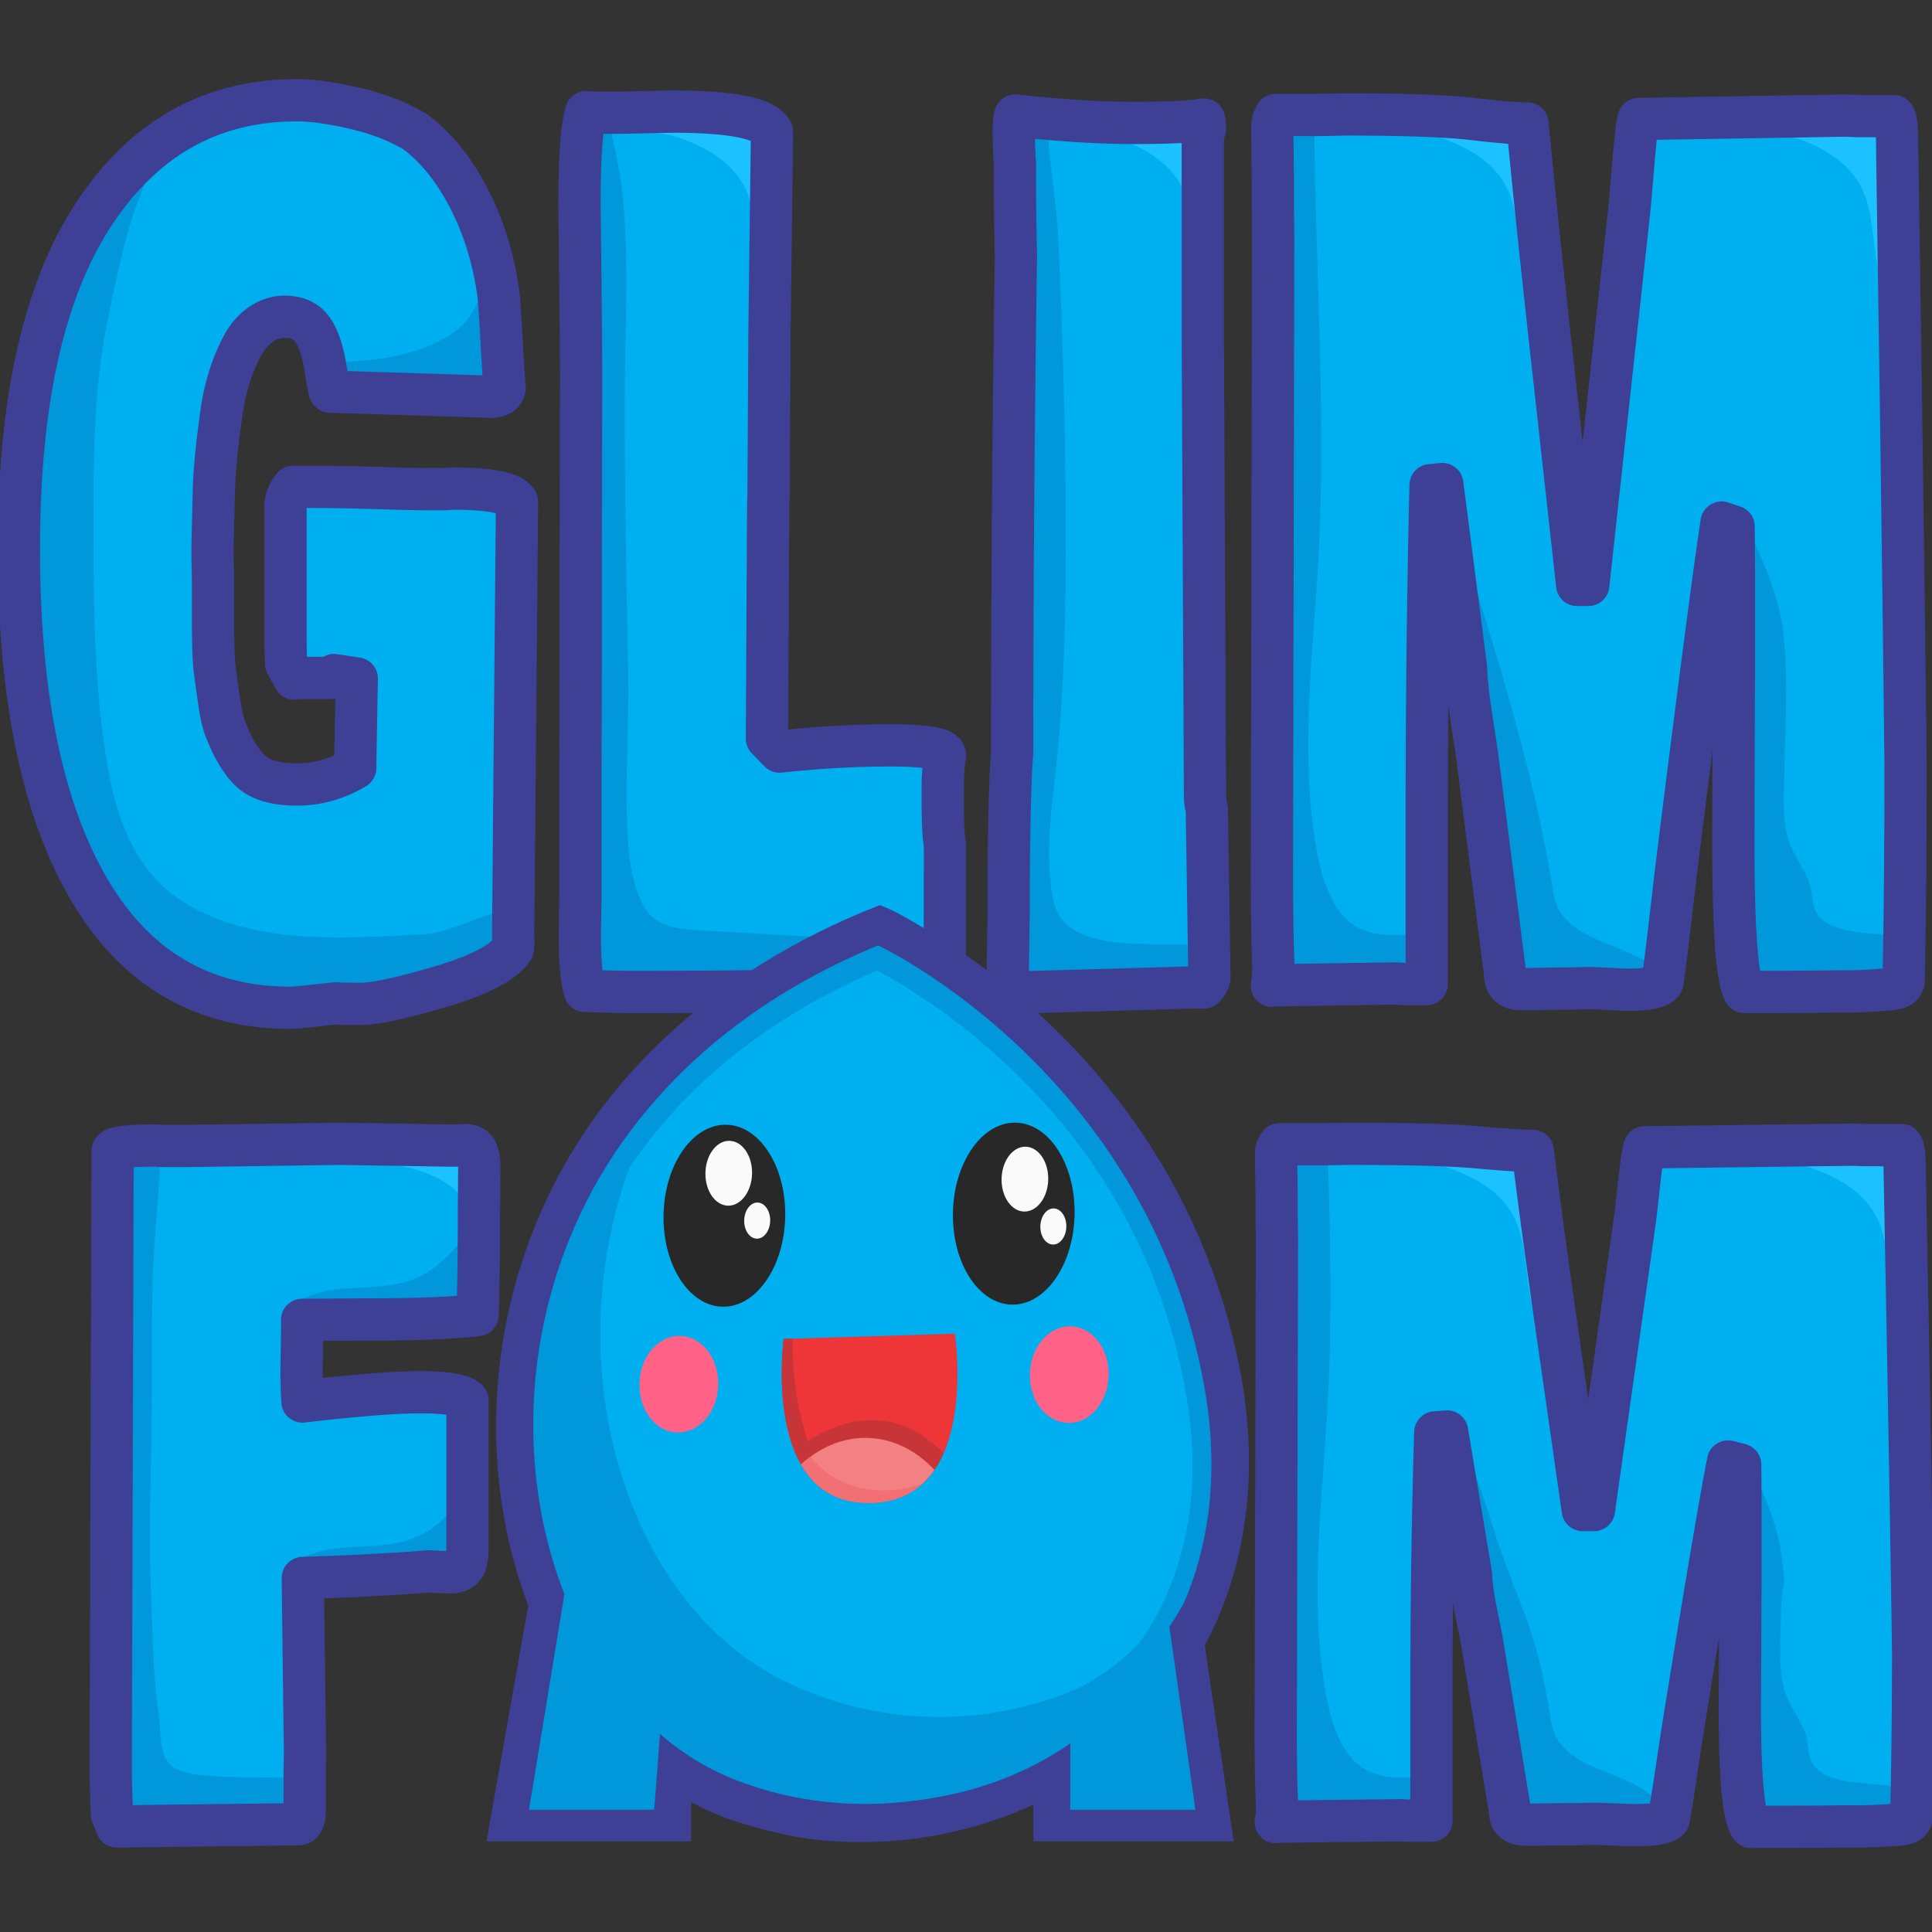 <svg viewBox="0 0 192 192" xmlns="http://www.w3.org/2000/svg" xml:space="preserve" style="fill-rule:evenodd;clip-rule:evenodd;stroke-linejoin:round;stroke-miterlimit:2"><rect x="0" y="0" width="192" height="192" fill="#333333" stroke="none"/><path style="fill:none" d="M0 0h192v192H0z"/><clipPath id="a"><path d="M0 0h192v192H0z"/></clipPath><g clip-path="url(#a)"><path d="M51.002 93.398c0 .038.011.113.032.225l-.095.451h.032v.113a.357.357 0 0 1-.032.169c-.986 1.352-3.393 2.591-7.222 3.718-3.829 1.127-6.463 1.69-7.9 1.69-1.437 0-2.239-.019-2.407-.056l-1.605.169c-1.679.187-2.644.281-2.896.281-8.812 0-15.521-3.962-20.126-11.887-4.605-7.924-6.908-19.182-6.908-33.773 0-14.591 2.481-25.661 7.443-33.21 4.962-7.55 11.681-11.324 20.158-11.324 1.552 0 3.467.263 5.743.789 2.277.525 4.275 1.295 5.996 2.309 2.098 1.54 3.897 3.766 5.397 6.676 1.5 2.911 2.481 6.132 2.943 9.662.084.976.183 2.507.299 4.591.115 2.085.215 3.615.299 4.592-.126.563-.577.845-1.354.845l-15.987-.507c-.084-.075-.189-.582-.315-1.521v.169c-.378-3.042-1.123-4.902-2.235-5.578-.503-.338-1.164-.507-1.982-.507-.819 0-1.59.244-2.313.733-.724.488-1.327 1.164-1.81 2.028-.483.864-.913 1.868-1.29 3.014a21.526 21.526 0 0 0-.85 3.69 109.066 109.066 0 0 0-.504 4.056 50 50 0 0 0-.267 4.113c-.032 1.352-.063 2.647-.095 3.887a62.282 62.282 0 0 0-.015 3.07c.021.808.031 1.343.031 1.606v3.887c0 2.441.063 4.141.189 5.098.126.958.273 2.01.441 3.155.167 1.146.367 2.019.598 2.62.818 2.066 1.704 3.502 2.659 4.31.955.807 2.444 1.211 4.469 1.211 2.025 0 3.95-.545 5.775-1.634l.157-8.901-2.266-.338-.314.282h-3.273l-.378.056-.787-1.465c-.042-.638-.063-1.652-.063-3.042V50.301c0-.639.252-1.277.756-1.916h2.108c1.825 0 3.871.038 6.137.113h.315a139.6 139.6 0 0 0 4.689.113h1.888l.724-.057c3.735 0 5.864.432 6.389 1.296l-.378 42.759v.789z" style="fill:#00afef;fill-rule:nonzero"/><clipPath id="b"><path d="M51.002 93.398c0 .038.011.113.032.225l-.095.451h.032v.113a.357.357 0 0 1-.032.169c-.986 1.352-3.393 2.591-7.222 3.718-3.829 1.127-6.463 1.69-7.9 1.69-1.437 0-2.239-.019-2.407-.056l-1.605.169c-1.679.187-2.644.281-2.896.281-8.812 0-15.521-3.962-20.126-11.887-4.605-7.924-6.908-19.182-6.908-33.773 0-14.591 2.481-25.661 7.443-33.21 4.962-7.55 11.681-11.324 20.158-11.324 1.552 0 3.467.263 5.743.789 2.277.525 4.275 1.295 5.996 2.309 2.098 1.54 3.897 3.766 5.397 6.676 1.5 2.911 2.481 6.132 2.943 9.662.084.976.183 2.507.299 4.591.115 2.085.215 3.615.299 4.592-.126.563-.577.845-1.354.845l-15.987-.507c-.084-.075-.189-.582-.315-1.521v.169c-.378-3.042-1.123-4.902-2.235-5.578-.503-.338-1.164-.507-1.982-.507-.819 0-1.59.244-2.313.733-.724.488-1.327 1.164-1.81 2.028-.483.864-.913 1.868-1.29 3.014a21.526 21.526 0 0 0-.85 3.69 109.066 109.066 0 0 0-.504 4.056 50 50 0 0 0-.267 4.113c-.032 1.352-.063 2.647-.095 3.887a62.282 62.282 0 0 0-.015 3.07c.021.808.031 1.343.031 1.606v3.887c0 2.441.063 4.141.189 5.098.126.958.273 2.01.441 3.155.167 1.146.367 2.019.598 2.62.818 2.066 1.704 3.502 2.659 4.31.955.807 2.444 1.211 4.469 1.211 2.025 0 3.95-.545 5.775-1.634l.157-8.901-2.266-.338-.314.282h-3.273l-.378.056-.787-1.465c-.042-.638-.063-1.652-.063-3.042V50.301c0-.639.252-1.277.756-1.916h2.108c1.825 0 3.871.038 6.137.113h.315a139.6 139.6 0 0 0 4.689.113h1.888l.724-.057c3.735 0 5.864.432 6.389 1.296l-.378 42.759v.789z"/></clipPath><g clip-path="url(#b)"><path d="M16.062 15.366c-1.02.764-1.58 2.724-2.035 3.834-1.581 3.861-2.355 8.059-3.227 12.126-1.495 6.975-1.507 13.81-1.507 20.914 0 7.051.036 14.032.958 21.039.891 6.767 2.565 13.522 8.943 16.933 6.929 3.706 15.083 2.999 22.834 2.647 2.583-.118 5.825-2.028 8.376-2.411 1.367-.205 2.228 1.065 3.325 2.096 1.174 1.104 1.856 4.017 1.637 5.498-.613 4.126-3.191 6.207-7.069 7.494-12.522 4.152-29.264 3.974-39.509-5.321C.962 93.116-1.692 82.846-3.411 72.818-6.407 55.342-6.088 33.587 6.212 19.42c3.258-3.752 7.222-6.65 11.569-9.008" style="fill:#0098da"/><path d="M33.41 35.95c3.956 0 9.012-.717 12.158-3.294 1.342-1.099 2.083-2.862 2.582-4.481.101-.329.299-1.466.858-1.289 1.089.346 1.695 2.763 2.004 3.668 1.305 3.824 1.101 9.255-2.064 12.248-1.446 1.368-3.646 1.538-5.527 1.668-4.291.296-8.645.064-12.851-.866" style="fill:#0098da"/></g><path d="M51.002 93.398c0 .038.011.113.032.225l-.095.451h.032v.113a.357.357 0 0 1-.032.169c-.986 1.352-3.393 2.591-7.222 3.718-3.829 1.127-6.463 1.69-7.9 1.69-1.437 0-2.239-.019-2.407-.056l-1.605.169c-1.679.187-2.644.281-2.896.281-8.812 0-15.521-3.962-20.126-11.887-4.605-7.924-6.908-19.182-6.908-33.773 0-14.591 2.481-25.661 7.443-33.21 4.962-7.55 11.681-11.324 20.158-11.324 1.552 0 3.467.263 5.743.789 2.277.525 4.275 1.295 5.996 2.309 2.098 1.54 3.897 3.766 5.397 6.676 1.5 2.911 2.481 6.132 2.943 9.662.084.976.183 2.507.299 4.591.115 2.085.215 3.615.299 4.592-.126.563-.577.845-1.354.845l-15.987-.507c-.084-.075-.189-.582-.315-1.521v.169c-.378-3.042-1.123-4.902-2.235-5.578-.503-.338-1.164-.507-1.982-.507-.819 0-1.59.244-2.313.733-.724.488-1.327 1.164-1.81 2.028-.483.864-.913 1.868-1.29 3.014a21.526 21.526 0 0 0-.85 3.69 109.066 109.066 0 0 0-.504 4.056 50 50 0 0 0-.267 4.113c-.032 1.352-.063 2.647-.095 3.887a62.282 62.282 0 0 0-.015 3.07c.021.808.031 1.343.031 1.606v3.887c0 2.441.063 4.141.189 5.098.126.958.273 2.01.441 3.155.167 1.146.367 2.019.598 2.62.818 2.066 1.704 3.502 2.659 4.31.955.807 2.444 1.211 4.469 1.211 2.025 0 3.95-.545 5.775-1.634l.157-8.901-2.266-.338-.314.282h-3.273l-.378.056-.787-1.465c-.042-.638-.063-1.652-.063-3.042V50.301c0-.639.252-1.277.756-1.916h2.108c1.825 0 3.871.038 6.137.113h.315a139.6 139.6 0 0 0 4.689.113h1.888l.724-.057c3.735 0 5.864.432 6.389 1.296l-.378 42.759v.789z" style="fill:none;fill-rule:nonzero;stroke:#3e4095;stroke-width:4.2px"/><path d="M93.906 75.032a24.467 24.467 0 0 0-.22 3.381v1.295c0 1.991.073 3.418.22 4.282 0 5.671-.011 10.046-.032 13.126-.125.977-10.48 1.465-31.062 1.465-.944 0-2.507-.038-4.689-.113-.336-1.126-.504-2.986-.504-5.577l.063-3.662V76.441l.031-10.704V55.146l.032-17.07c0-3.155-.021-6.122-.063-8.901v-.62l-.094-8.113c0-4.769.22-7.868.661-9.295.419.038.996.056 1.73.056h1.511l5.287-.112c6.022 0 9.337.676 9.945 2.028l-.251 19.661-.095 16.507-.031.676-.126 23.436 1.259 1.295c3.797-.413 7.474-.619 11.031-.619 3.556 0 5.355.319 5.397.957z" style="fill:#00afef;fill-rule:nonzero"/><clipPath id="c"><path d="M93.906 75.032a24.467 24.467 0 0 0-.22 3.381v1.295c0 1.991.073 3.418.22 4.282 0 5.671-.011 10.046-.032 13.126-.125.977-10.48 1.465-31.062 1.465-.944 0-2.507-.038-4.689-.113-.336-1.126-.504-2.986-.504-5.577l.063-3.662V76.441l.031-10.704V55.146l.032-17.07c0-3.155-.021-6.122-.063-8.901v-.62l-.094-8.113c0-4.769.22-7.868.661-9.295.419.038.996.056 1.73.056h1.511l5.287-.112c6.022 0 9.337.676 9.945 2.028l-.251 19.661-.095 16.507-.031.676-.126 23.436 1.259 1.295c3.797-.413 7.474-.619 11.031-.619 3.556 0 5.355.319 5.397.957z"/></clipPath><g clip-path="url(#c)"><path d="M60.249 10.836c.558 2.792 1.316 5.578 1.61 8.416.71 6.865.219 13.981.219 20.878 0 8.905.171 17.799.351 26.702.099 4.879-.277 9.753-.117 14.628.093 2.824.258 5.862 1.566 8.423 1.286 2.518 4.073 2.482 6.557 2.62 6.146.341 12.299.799 18.455.841 1.743.012 8.782-.353 8.211 3.074-.248 1.487-2.162 2.142-3.388 2.561-3.473 1.187-7.294 1.528-10.933 1.742-11.661.686-23.216-.575-34.715-2.444-4.227-.687-10.184-.946-12.858-4.859-1.446-2.117-1.77-4.671-1.91-7.172-.311-5.561.69-11.076 1.683-16.523 3.491-19.143 8.822-37.986 14.211-56.669" style="fill:#0098da"/><path d="M64.485 13.006c.835.278 1.758.296 2.604.565 2.782.883 5.704 2.446 7.013 5.212 1.19 2.514 1.025 5.713 1.671 8.39.253 1.048.706 2.567 1.973 2.71 1.999.226 3.431-2.147 4.051-3.689 1.727-4.292 2.023-9.447-.048-13.678-.898-1.835-2.188-3.693-3.97-4.764-1.816-1.092-4.025-1.205-6.091-1.179-2.944.038-5.893.368-8.822.638" style="fill:#1bc2ff"/></g><path d="M93.906 75.032a24.467 24.467 0 0 0-.22 3.381v1.295c0 1.991.073 3.418.22 4.282 0 5.671-.011 10.046-.032 13.126-.125.977-10.48 1.465-31.062 1.465-.944 0-2.507-.038-4.689-.113-.336-1.126-.504-2.986-.504-5.577l.063-3.662V76.441l.031-10.704V55.146l.032-17.07c0-3.155-.021-6.122-.063-8.901v-.62l-.094-8.113c0-4.769.22-7.868.661-9.295.419.038.996.056 1.73.056h1.511l5.287-.112c6.022 0 9.337.676 9.945 2.028l-.251 19.661-.095 16.507-.031.676-.126 23.436 1.259 1.295c3.797-.413 7.474-.619 11.031-.619 3.556 0 5.355.319 5.397.957z" style="fill:none;fill-rule:nonzero;stroke:#3e4095;stroke-width:4.2px"/><path d="M100.239 90.637c0-7.624.116-12.919.347-15.886 0-16.338.126-32.807.377-49.407a268.816 268.816 0 0 1-.094-7.155V16.33a43.587 43.587 0 0 1-.126-3.099c0-.901.052-1.483.157-1.746 4.49.488 8.424.732 11.802.732s5.697-.112 6.955-.338c.042.113.074.432.095.958h-.22v20.394l.22 45.858c0 .338.031.619.094.845v.112c.063.226.095.47.095.733l.252 16.394c-.105.413-.294.732-.567.957h-1.07l-17.624.507c-.21-.188-.483-.469-.818-.845l.031-.958.094-6.197z" style="fill:#00afef;fill-rule:nonzero"/><clipPath id="d"><path d="M100.239 90.637c0-7.624.116-12.919.347-15.886 0-16.338.126-32.807.377-49.407a268.816 268.816 0 0 1-.094-7.155V16.33a43.587 43.587 0 0 1-.126-3.099c0-.901.052-1.483.157-1.746 4.49.488 8.424.732 11.802.732s5.697-.112 6.955-.338c.042.113.074.432.095.958h-.22v20.394l.22 45.858c0 .338.031.619.094.845v.112c.063.226.095.47.095.733l.252 16.394c-.105.413-.294.732-.567.957h-1.07l-17.624.507c-.21-.188-.483-.469-.818-.845l.031-.958.094-6.197z"/></clipPath><g clip-path="url(#d)"><path d="M104.075 11.111c0 4.229.902 8.488 1.098 12.718.515 11.129.826 22.464.732 33.603-.047 5.506-.245 11.104-.725 16.59-.445 5.101-1.473 10.155-.556 15.25 1.02 5.664 9.704 4.293 13.97 4.603 2.003.146 6.071.539 4.595 3.6-1.617 3.357-6.497 4.657-9.776 5.357-6.399 1.366-13.745 1.295-19.934-.951-3.494-1.268-6.754-3.245-8.013-6.93-2.848-8.335-1.368-18.638-1.112-27.222.538-18.069.402-37.329 7.149-54.408" style="fill:#0098da"/><path d="M107.941 13.006c.835.278 1.757.296 2.604.565 2.782.883 5.704 2.446 7.013 5.212 1.19 2.514 1.025 5.713 1.671 8.39.252 1.048.706 2.567 1.973 2.71 1.999.226 3.431-2.147 4.051-3.689 1.727-4.292 2.022-9.447-.048-13.678-.899-1.835-2.188-3.693-3.97-4.764-1.816-1.092-4.026-1.205-6.091-1.179-2.945.038-5.893.368-8.823.638" style="fill:#1bc2ff"/></g><path d="M100.239 90.637c0-7.624.116-12.919.347-15.886 0-16.338.126-32.807.377-49.407a268.816 268.816 0 0 1-.094-7.155V16.33a43.587 43.587 0 0 1-.126-3.099c0-.901.052-1.483.157-1.746 4.49.488 8.424.732 11.802.732s5.697-.112 6.955-.338c.042.113.074.432.095.958h-.22v20.394l.22 45.858c0 .338.031.619.094.845v.112c.063.226.095.47.095.733l.252 16.394c-.105.413-.294.732-.567.957h-1.07l-17.624.507c-.21-.188-.483-.469-.818-.845l.031-.958.094-6.197z" style="fill:none;fill-rule:nonzero;stroke:#3e4095;stroke-width:4.2px"/><path d="M142.167 48.216a1389.504 1389.504 0 0 0-.377 32.788v16.788h-2.298l-.786-.056-11.173.169c-.713 0-1.091.019-1.133.056 0-.037.042-.357.126-.958v-.338l.031-.225c-.104-2.704-.157-5.99-.157-9.859l.126-62.927-.031-2.93v-2.817l-.063-5.295c0-.376.115-.77.346-1.183h4.311l2.518-.057c5.917 0 10.15.151 12.699.451 2.549.3 4.38.451 5.492.451.608 6.46 1.51 15.023 2.706 25.689l2.235 20.168h1.101l4.029-36.843c.063-.564.21-2.207.44-4.93.231-2.723.409-4.235.535-4.535h.126l20.488-.338 1.228.056h3.525c.188.151.293.845.314 2.085l.315 21.295c.252 17.652.43 31.398.535 41.238 0 7.587-.063 14.704-.189 21.352-.063.45-.482.713-1.259.788l-1.416.113c-1.133.075-1.972.113-2.518.113h-1.636c-2.035.037-5.036.056-9.001.056-.734-1.164-1.102-6.197-1.102-15.098l.063-17.69V61.23a903 903 0 0 0-.031-8.901l-1.196-.395c-.692 4.545-2.025 14.667-3.997 30.366l-.283 2.253c-.147 1.164-.394 3.24-.74 6.225a367.834 367.834 0 0 1-.834 6.789c-.252.526-1.364.789-3.336.789h-.409l-3.525-.169-1.92.056h-1.479l-2.486.056h-.881c-.965 0-1.5-.394-1.605-1.183l.031.057-2.864-22.366c-.084-.563-.272-1.793-.566-3.69-.294-1.897-.462-3.483-.504-4.76l-2.36-18.253-1.165.112z" style="fill:#00afef;fill-rule:nonzero"/><clipPath id="e"><path d="M142.167 48.216a1389.504 1389.504 0 0 0-.377 32.788v16.788h-2.298l-.786-.056-11.173.169c-.713 0-1.091.019-1.133.056 0-.037.042-.357.126-.958v-.338l.031-.225c-.104-2.704-.157-5.99-.157-9.859l.126-62.927-.031-2.93v-2.817l-.063-5.295c0-.376.115-.77.346-1.183h4.311l2.518-.057c5.917 0 10.15.151 12.699.451 2.549.3 4.38.451 5.492.451.608 6.46 1.51 15.023 2.706 25.689l2.235 20.168h1.101l4.029-36.843c.063-.564.21-2.207.44-4.93.231-2.723.409-4.235.535-4.535h.126l20.488-.338 1.228.056h3.525c.188.151.293.845.314 2.085l.315 21.295c.252 17.652.43 31.398.535 41.238 0 7.587-.063 14.704-.189 21.352-.063.45-.482.713-1.259.788l-1.416.113c-1.133.075-1.972.113-2.518.113h-1.636c-2.035.037-5.036.056-9.001.056-.734-1.164-1.102-6.197-1.102-15.098l.063-17.69V61.23a903 903 0 0 0-.031-8.901l-1.196-.395c-.692 4.545-2.025 14.667-3.997 30.366l-.283 2.253c-.147 1.164-.394 3.24-.74 6.225a367.834 367.834 0 0 1-.834 6.789c-.252.526-1.364.789-3.336.789h-.409l-3.525-.169-1.92.056h-1.479l-2.486.056h-.881c-.965 0-1.5-.394-1.605-1.183l.031.057-2.864-22.366c-.084-.563-.272-1.793-.566-3.69-.294-1.897-.462-3.483-.504-4.76l-2.36-18.253-1.165.112z"/></clipPath><g clip-path="url(#e)"><path d="M130.602 10.013c0 14.431 1.129 28.916.527 43.358-.408 9.791-1.964 19.964-.505 29.74.445 2.978 1.319 7.349 4.171 8.978 2.788 1.593 5.906.202 8.723 1.164 1.146.391 1.323 1.81 1.069 2.817-2.163 8.562-13.487 8.317-19.663 4.384-5.102-3.249-6.923-8.552-8.035-14.241-3.119-15.959-.708-33.204 2.598-48.956 1.929-9.196 4.934-18.057 5.312-27.5" style="fill:#0098da"/><path d="M142.091 48.322c.566.188 1.14 1.635 1.376 2.085 1.263 2.411 2.281 5.006 3.08 7.603 3.071 9.981 6.219 20.391 7.816 30.698.697 4.503 6.105 4.821 9.308 6.908 1.348.879 3.374 2.796 2.583 4.633-.515 1.196-2.207 1.723-3.337 2.049-3.184.918-6.377.926-9.652.541-1.773-.208-3.532-.544-5.232-1.098a20.345 20.345 0 0 1-4.142-1.888c-6.086-3.644.897-8.01.797-14.328-.082-5.173-.397-10.642.768-15.726 1.327-5.79-2.186-12.819-4.309-18.763M173.07 51.146c0 .891 1.149 2.438 1.498 3.231 1.085 2.462 2.178 5.132 2.557 7.817.644 4.557.297 9.355.221 13.942-.037 2.18-.243 4.43.196 6.58.363 1.775 1.416 3.081 2.15 4.684.521 1.138.246 2.713 1.091 3.681 1.117 1.28 3.311 1.498 4.88 1.662 3.282.345 6.756.414 9.924 1.396 1.743.54 4.854 1.956 4.74 4.21-.125 2.464-4.069 4.037-5.99 4.543-5.361 1.412-11.445.823-16.851-.075-1.794-.298-5.007-.574-6.224-2.22-.788-1.065-.699-2.718-.67-3.962.078-3.337.637-6.595 1.031-9.905 1.105-9.292-.27-18.586-.745-27.857" style="fill:#0098da"/><path d="M175.441 13.006c.835.278 1.757.296 2.604.565 2.782.883 5.704 2.446 7.013 5.212 1.19 2.514 1.025 5.713 1.671 8.39.252 1.048.706 2.567 1.973 2.71 1.999.226 3.431-2.147 4.051-3.689 1.727-4.292 2.022-9.447-.048-13.678-.899-1.835-2.188-3.693-3.97-4.764-1.816-1.092-4.026-1.205-6.091-1.179-2.945.038-5.893.368-8.823.638M140.191 13.006c.835.278 1.757.296 2.604.565 2.782.883 5.704 2.446 7.013 5.212 1.19 2.514 1.025 5.713 1.671 8.39.252 1.048.706 2.567 1.973 2.71 1.999.226 3.431-2.147 4.051-3.689 1.727-4.292 2.022-9.447-.048-13.678-.899-1.835-2.188-3.693-3.97-4.764-1.816-1.092-4.026-1.205-6.091-1.179-2.945.038-5.893.368-8.823.638" style="fill:#1bc2ff"/></g><path d="M142.167 48.216a1389.504 1389.504 0 0 0-.377 32.788v16.788h-2.298l-.786-.056-11.173.169c-.713 0-1.091.019-1.133.056 0-.037.042-.357.126-.958v-.338l.031-.225c-.104-2.704-.157-5.99-.157-9.859l.126-62.927-.031-2.93v-2.817l-.063-5.295c0-.376.115-.77.346-1.183h4.311l2.518-.057c5.917 0 10.15.151 12.699.451 2.549.3 4.38.451 5.492.451.608 6.46 1.51 15.023 2.706 25.689l2.235 20.168h1.101l4.029-36.843c.063-.564.21-2.207.44-4.93.231-2.723.409-4.235.535-4.535h.126l20.488-.338 1.228.056h3.525c.188.151.293.845.314 2.085l.315 21.295c.252 17.652.43 31.398.535 41.238 0 7.587-.063 14.704-.189 21.352-.063.45-.482.713-1.259.788l-1.416.113c-1.133.075-1.972.113-2.518.113h-1.636c-2.035.037-5.036.056-9.001.056-.734-1.164-1.102-6.197-1.102-15.098l.063-17.69V61.23a903 903 0 0 0-.031-8.901l-1.196-.395c-.692 4.545-2.025 14.667-3.997 30.366l-.283 2.253c-.147 1.164-.394 3.24-.74 6.225a367.834 367.834 0 0 1-.834 6.789c-.252.526-1.364.789-3.336.789h-.409l-3.525-.169-1.92.056h-1.479l-2.486.056h-.881c-.965 0-1.5-.394-1.605-1.183l.031.057-2.864-22.366c-.084-.563-.272-1.793-.566-3.69-.294-1.897-.462-3.483-.504-4.76l-2.36-18.253-1.165.112z" style="fill:none;fill-rule:nonzero;stroke:#3e4095;stroke-width:4.2px"/><path d="m47.63 115.905-.032 4.079c0 4.005-.042 7.572-.127 10.7-2.469.292-5.846.438-10.13.438l-7.313.044v1.272l-.064 3.859c0 1.023.032 2.017.095 2.982 5.277-.614 9.186-.921 11.73-.921 2.543 0 4.099.263 4.669.789v14.691c0 .965-.137 1.608-.411 1.93-.275.321-.697.482-1.267.482h-.411l-1.71-.088c-3.778.293-7.967.512-12.568.658l.221 17.454-.031 1.491v4.122c0 .877-.19 1.345-.57 1.403l-18.109.219c-.042-.175-.2-.57-.475-1.184a115.679 115.679 0 0 1-.126-4.911l.19-61c0-.38 1.435-.57 4.305-.57l.792.044h2.152l15.292-.219 10.858.175h1.077l.475-.044c.591 0 .986.183 1.187.549.2.365.301.884.301 1.556z" style="fill:#00afef;fill-rule:nonzero"/><clipPath id="f"><path d="m47.63 115.905-.032 4.079c0 4.005-.042 7.572-.127 10.7-2.469.292-5.846.438-10.13.438l-7.313.044v1.272l-.064 3.859c0 1.023.032 2.017.095 2.982 5.277-.614 9.186-.921 11.73-.921 2.543 0 4.099.263 4.669.789v14.691c0 .965-.137 1.608-.411 1.93-.275.321-.697.482-1.267.482h-.411l-1.71-.088c-3.778.293-7.967.512-12.568.658l.221 17.454-.031 1.491v4.122c0 .877-.19 1.345-.57 1.403l-18.109.219c-.042-.175-.2-.57-.475-1.184a115.679 115.679 0 0 1-.126-4.911l.19-61c0-.38 1.435-.57 4.305-.57l.792.044h2.152l15.292-.219 10.858.175h1.077l.475-.044c.591 0 .986.183 1.187.549.2.365.301.884.301 1.556z"/></clipPath><g clip-path="url(#f)"><path d="M16.049 111.765c0 4.565-.593 9.135-.801 13.694-.237 5.195-.109 10.407-.171 15.606-.066 5.55-.316 11.074-.083 16.624.178 4.258.166 8.492.777 12.713.186 1.286.101 2.69.5 3.934.483 1.506 2.063 1.877 3.462 2.041 3.13.369 6.321.168 9.464.338 2.236.121 4.706.636 4.304 3.397-.696 4.786-6.186 4.531-10.029 4.138-5.954-.609-12.119-2.153-17.656-4.434-2.684-1.106-5.661-2.992-6.563-5.933-.702-2.292-.38-4.965-.06-7.289.669-4.847 1.996-9.656 3.171-14.398 2.661-10.752 5.823-21.447 7.261-32.462.385-2.948.301-5.951.389-8.918M29.142 129.523c.41-.102.807-.417 1.198-.578.847-.35 1.685-.613 2.595-.741 3.076-.435 6.39.009 9.217-1.566 1.353-.754 2.45-1.926 3.496-3.048.608-.653 1.346-1.479 2.35-1.265.935.199 1.294 1.566 1.532 2.338.43 1.398.55 2.853.533 4.31-.016 1.26-.152 2.49-1.121 3.395-1.063.995-2.622 1.387-4.003 1.693-2.941.652-5.861.728-8.851.834M29.142 155.257c.41-.102.807-.417 1.198-.578.847-.35 1.685-.613 2.595-.741 3.076-.435 6.39.009 9.217-1.566 1.353-.754 2.45-1.926 3.496-3.048.608-.653 1.346-1.478 2.35-1.265.935.199 1.294 1.566 1.532 2.338.43 1.398.55 2.853.533 4.31-.016 1.26-.152 2.49-1.121 3.396-1.063.994-2.622 1.386-4.003 1.692-2.941.652-5.861.728-8.851.834" style="fill:#0098da"/><path d="M35.902 115.63c.862.113 1.76-.043 2.633.058 2.864.334 5.993 1.3 7.783 3.736 1.628 2.215 4.253 4.926 5.383 7.401.443.97-1.014 2.781.242 2.682 1.982-.158 2.924-2.729 3.236-4.342.867-4.489.183-9.545-2.622-13.259-1.217-1.612-2.817-3.171-4.748-3.875-1.967-.717-4.132-.411-6.131.003-2.849.591-5.647 1.466-8.438 2.279" style="fill:#1bc2ff"/></g><path d="m47.63 115.905-.032 4.079c0 4.005-.042 7.572-.127 10.7-2.469.292-5.846.438-10.13.438l-7.313.044v1.272l-.064 3.859c0 1.023.032 2.017.095 2.982 5.277-.614 9.186-.921 11.73-.921 2.543 0 4.099.263 4.669.789v14.691c0 .965-.137 1.608-.411 1.93-.275.321-.697.482-1.267.482h-.411l-1.71-.088c-3.778.293-7.967.512-12.568.658l.221 17.454-.031 1.491v4.122c0 .877-.19 1.345-.57 1.403l-18.109.219c-.042-.175-.2-.57-.475-1.184a115.679 115.679 0 0 1-.126-4.911l.19-61c0-.38 1.435-.57 4.305-.57l.792.044h2.152l15.292-.219 10.858.175h1.077l.475-.044c.591 0 .986.183 1.187.549.2.365.301.884.301 1.556z" style="fill:none;fill-rule:nonzero;stroke:#3e4095;stroke-width:4.2px"/><path d="M142.637 142.349a835.366 835.366 0 0 0-.38 25.522v13.068h-2.311l-.791-.044-11.239.132c-.718 0-1.098.015-1.14.044 0-.029.042-.278.127-.746v-.263l.031-.175c-.105-2.105-.158-4.663-.158-7.674l.127-48.984-.032-2.281v-2.192l-.063-4.122c0-.293.116-.6.348-.921h4.337l2.533-.044c5.952 0 10.21.117 12.774.351 2.565.234 4.406.351 5.525.351.612 5.028 1.519 11.694 2.722 19.996l2.248 15.7h1.108l4.052-28.68c.064-.439.211-1.718.444-3.837.232-2.12.411-3.296.538-3.53h.126l20.61-.263 1.235.043h3.546c.19.117.295.658.316 1.623l.317 16.576c.253 13.741.432 24.441.538 32.101 0 5.905-.063 11.445-.19 16.62-.063.351-.485.556-1.266.614l-1.425.088c-1.14.058-1.984.087-2.533.087h-1.646c-2.047.03-5.065.044-9.054.044-.739-.906-1.108-4.824-1.108-11.752l.063-13.77v-3.552c0-3.128-.011-5.438-.032-6.929l-1.203-.307c-.696 3.537-2.036 11.416-4.02 23.637l-.285 1.754c-.148.906-.396 2.521-.744 4.846a226.234 226.234 0 0 1-.839 5.284c-.253.409-1.372.614-3.356.614h-.412l-3.545-.132-1.931.044h-1.488l-2.501.044h-.887c-.971 0-1.509-.307-1.615-.921l.032.044-2.881-17.41a450.56 450.56 0 0 0-.57-2.872c-.295-1.476-.464-2.712-.506-3.706l-2.375-14.208-1.171.088z" style="fill:#00afef;fill-rule:nonzero"/><clipPath id="g"><path d="M142.637 142.349a835.366 835.366 0 0 0-.38 25.522v13.068h-2.311l-.791-.044-11.239.132c-.718 0-1.098.015-1.14.044 0-.029.042-.278.127-.746v-.263l.031-.175c-.105-2.105-.158-4.663-.158-7.674l.127-48.984-.032-2.281v-2.192l-.063-4.122c0-.293.116-.6.348-.921h4.337l2.533-.044c5.952 0 10.21.117 12.774.351 2.565.234 4.406.351 5.525.351.612 5.028 1.519 11.694 2.722 19.996l2.248 15.7h1.108l4.052-28.68c.064-.439.211-1.718.444-3.837.232-2.12.411-3.296.538-3.53h.126l20.61-.263 1.235.043h3.546c.19.117.295.658.316 1.623l.317 16.576c.253 13.741.432 24.441.538 32.101 0 5.905-.063 11.445-.19 16.62-.063.351-.485.556-1.266.614l-1.425.088c-1.14.058-1.984.087-2.533.087h-1.646c-2.047.03-5.065.044-9.054.044-.739-.906-1.108-4.824-1.108-11.752l.063-13.77v-3.552c0-3.128-.011-5.438-.032-6.929l-1.203-.307c-.696 3.537-2.036 11.416-4.02 23.637l-.285 1.754c-.148.906-.396 2.521-.744 4.846a226.234 226.234 0 0 1-.839 5.284c-.253.409-1.372.614-3.356.614h-.412l-3.545-.132-1.931.044h-1.488l-2.501.044h-.887c-.971 0-1.509-.307-1.615-.921l.032.044-2.881-17.41a450.56 450.56 0 0 0-.57-2.872c-.295-1.476-.464-2.712-.506-3.706l-2.375-14.208-1.171.088z"/></clipPath><g clip-path="url(#g)"><path d="M131.52 94.732c0 14.261 1.115 28.574.52 42.846-.403 9.676-1.941 19.728-.499 29.388.44 2.944 1.304 7.263 4.122 8.873 2.754 1.574 5.836.199 8.62 1.15 1.132.386 1.307 1.789 1.056 2.784-2.138 8.461-13.327 8.219-19.431 4.331-5.041-3.21-6.841-8.45-7.94-14.072-3.082-15.771-.699-32.812 2.567-48.377 1.907-9.088 4.877-17.844 5.25-27.176" style="fill:#0098da"/><path d="M143.482 140.676c.559.186 1.127 1.616 1.359 2.061 1.249 2.383 2.255 4.946 3.045 7.513 3.035 9.863 4.674 10.592 6.252 20.777.69 4.45 6.033 4.764 9.199 6.827 1.332.868 3.334 2.763 2.552 4.577-.509 1.183-2.181 1.703-3.297 2.025-3.146.908-6.302.915-9.538.535-1.753-.206-3.491-.537-5.171-1.085a20.128 20.128 0 0 1-4.093-1.865c-6.014-3.601.886-7.916.788-14.159-.081-5.112-.392-10.517.759-15.54 1.311-5.722-.69-3.11-2.788-8.983M173.009 143.467c0 .88 1.135 2.409 1.481 3.193 1.072 2.433 2.152 5.071 2.527 7.724.635 4.504.034 1.892-.041 6.425-.036 2.154-.24 4.378.194 6.503.358 1.754 1.399 3.044 2.124 4.628.515 1.125.244 2.681 1.079 3.638 1.104 1.265 3.271 1.48 4.822 1.642 3.243.341 6.676.409 9.807 1.38 1.722.533 4.796 1.933 4.684 4.16-.124 2.435-4.022 3.99-5.92 4.489-5.297 1.395-11.309.814-16.652-.074-1.772-.294-4.947-.567-6.15-2.193-.779-1.053-.691-2.686-.662-3.916.077-3.297.629-6.517 1.018-9.788 1.092-9.182-.007-11.014-.477-20.175" style="fill:#0098da"/><path d="M177.069 115.409c.825.275 1.737.293 2.574.558 2.748.873 5.636 2.418 6.929 5.151 1.176 2.484 1.013 5.646 1.651 8.291.25 1.035.698 2.537 1.95 2.678 1.976.223 3.391-2.121 4.004-3.646 1.706-4.241 1.998-9.335-.048-13.516-.888-1.814-2.162-3.649-3.923-4.708-1.795-1.079-3.978-1.19-6.019-1.164-2.91.036-5.823.363-8.718.63M141.039 115.409c.825.275 1.737.293 2.574.558 2.748.873 5.636 2.418 6.929 5.151 1.176 2.484 1.013 5.646 1.651 8.291.25 1.035.698 2.537 1.95 2.678 1.976.223 3.391-2.121 4.004-3.646 1.706-4.241 1.998-9.335-.048-13.516-.888-1.814-2.162-3.649-3.923-4.708-1.795-1.079-3.978-1.19-6.019-1.164-2.91.036-5.823.363-8.718.63" style="fill:#1bc2ff"/></g><path d="M142.637 142.349a835.366 835.366 0 0 0-.38 25.522v13.068h-2.311l-.791-.044-11.239.132c-.718 0-1.098.015-1.14.044 0-.029.042-.278.127-.746v-.263l.031-.175c-.105-2.105-.158-4.663-.158-7.674l.127-48.984-.032-2.281v-2.192l-.063-4.122c0-.293.116-.6.348-.921h4.337l2.533-.044c5.952 0 10.21.117 12.774.351 2.565.234 4.406.351 5.525.351.612 5.028 1.519 11.694 2.722 19.996l2.248 15.7h1.108l4.052-28.68c.064-.439.211-1.718.444-3.837.232-2.12.411-3.296.538-3.53h.126l20.61-.263 1.235.043h3.546c.19.117.295.658.316 1.623l.317 16.576c.253 13.741.432 24.441.538 32.101 0 5.905-.063 11.445-.19 16.62-.063.351-.485.556-1.266.614l-1.425.088c-1.14.058-1.984.087-2.533.087h-1.646c-2.047.03-5.065.044-9.054.044-.739-.906-1.108-4.824-1.108-11.752l.063-13.77v-3.552c0-3.128-.011-5.438-.032-6.929l-1.203-.307c-.696 3.537-2.036 11.416-4.02 23.637l-.285 1.754c-.148.906-.396 2.521-.744 4.846a226.234 226.234 0 0 1-.839 5.284c-.253.409-1.372.614-3.356.614h-.412l-3.545-.132-1.931.044h-1.488l-2.501.044h-.887c-.971 0-1.509-.307-1.615-.921l.032.044-2.881-17.41a450.56 450.56 0 0 0-.57-2.872c-.295-1.476-.464-2.712-.506-3.706l-2.375-14.208-1.171.088z" style="fill:none;fill-rule:nonzero;stroke:#3e4095;stroke-width:4.2px"/><path d="M88.424 90.352c1.55.744 3.195 1.777 4.755 2.719 3.617 2.233 7.177 4.97 10.435 8.035 9.601 8.914 17.041 20.929 19.757 35.798 1.544 8.811.778 17.649-3.066 25.496-3.987 8.16-10.574 13.688-17.669 16.975-7.486 3.426-15.886 4.451-23.763 3.135-2.255-.475-4.515-1.049-6.705-1.83-6.982-2.599-12.904-7.991-17.014-15.454-6.548-11.704-7.602-26.837-3.151-40.22 5.98-18.016 20.2-28.875 34.428-34.657l1.016-.399.977.402z" style="fill:#3e4095"/><path d="M87.261 93.952s26.846 12.495 32.434 43.911c5.593 31.516-23.683 47.741-46.358 39.117-26.011-9.789-32.698-63.802 13.924-83.028z" style="fill:#0098da"/><path d="M87.149 96.453c-12.315 5.294-24.812 14.889-30.049 30.84-1.907 5.764-2.618 12.008-2.087 18.13.518 5.824 2.119 11.443 4.774 16.26 3.426 6.235 8.335 10.831 14.143 13.048 1.909.708 3.89 1.31 5.857 1.614 6.936 1.31 14.387.377 20.955-2.659 5.879-2.769 11.505-7.505 14.84-14.406 3.043-6.473 3.556-13.594 2.267-20.837-2.375-13.508-8.991-24.31-17.502-32.335-3.03-2.889-6.279-5.457-9.581-7.522-1.131-.785-2.335-1.463-3.617-2.133z" style="fill:#00afef"/><path d="M116.311 161.869c-10.05 9.188-25.433 11.519-38.3 5.214-17.519-8.472-24.654-37.068-11.763-58.892-21.146 22.059-14.698 57.715 5.223 67.369 16.279 7.881 36.595 2.447 44.839-13.592l.001-.099z" style="fill:#0098da"/><path d="M72.106 111.775c3.338.008 5.994 4.066 5.929 9.057-.065 4.991-2.828 9.037-6.165 9.03-3.338-.008-5.994-4.066-5.929-9.057.065-4.991 2.828-9.037 6.165-9.03z" style="fill:#282828"/><clipPath id="h"><path d="M72.106 111.775c3.338.008 5.994 4.066 5.929 9.057-.065 4.991-2.828 9.037-6.165 9.03-3.338-.008-5.994-4.066-5.929-9.057.065-4.991 2.828-9.037 6.165-9.03z"/></clipPath><g clip-path="url(#h)"><path d="M72.463 113.372c1.28.003 2.299 1.45 2.276 3.228-.023 1.779-1.081 3.221-2.36 3.218-1.279-.003-2.299-1.45-2.275-3.228.023-1.779 1.08-3.221 2.359-3.218zM75.271 119.507c.713.002 1.281.807 1.268 1.798-.013.991-.602 1.793-1.314 1.792-.713-.002-1.281-.807-1.268-1.798.013-.991.602-1.794 1.314-1.792z" style="fill:#fafafa"/></g><path d="M71.371 137.62c-.034 2.618-1.813 4.761-4.011 4.735-2.148.022-3.852-2.182-3.817-4.8.028-2.677 1.852-4.829 4.005-4.793 2.154.035 3.896 2.173 3.823 4.858z" style="fill:#ff6187"/><g><path d="M100.864 111.566c3.337.008 5.994 4.066 5.929 9.057-.065 4.991-2.828 9.037-6.166 9.029-3.337-.007-5.994-4.066-5.928-9.057.065-4.991 2.827-9.036 6.165-9.029z" style="fill:#282828"/><clipPath id="i"><path d="M100.864 111.566c3.337.008 5.994 4.066 5.929 9.057-.065 4.991-2.828 9.037-6.166 9.029-3.337-.007-5.994-4.066-5.928-9.057.065-4.991 2.827-9.036 6.165-9.029z"/></clipPath><g clip-path="url(#i)"><path d="M101.895 113.958c1.279.003 2.299 1.449 2.276 3.228-.023 1.778-1.081 3.22-2.36 3.217-1.279-.003-2.299-1.449-2.276-3.228.024-1.778 1.081-3.22 2.36-3.217zM104.703 120.093c.713.001 1.281.807 1.268 1.797-.013.991-.602 1.794-1.315 1.792-.712-.001-1.28-.807-1.267-1.798.013-.99.602-1.793 1.314-1.791z" style="fill:#fafafa"/></g><path d="M102.348 136.648c-.034 2.618 1.689 4.769 3.888 4.752 2.146.032 3.908-2.164 3.942-4.782.041-2.677-1.726-4.837-3.88-4.811-2.154.026-3.953 2.155-3.95 4.841z" style="fill:#ff6187"/></g><path d="m77.882 133.058 17.007-.515s2.572 16.576-8.354 16.815c-10.925.24-8.653-16.3-8.653-16.3z" style="fill:#ee3537"/><clipPath id="j"><path d="m77.882 133.058 17.007-.515s2.572 16.576-8.354 16.815c-10.925.24-8.653-16.3-8.653-16.3z"/></clipPath><g clip-path="url(#j)"><path d="M79.03 130.349s-1.114 5.348 1.234 12.913c0 0 8.001-6.171 14.637 2.508l-5.403 11.33-14.571-4.942.311-20.178 3.792-1.631z" style="fill:#c73538"/><path d="M86.236 142.898c6.05.174 10.778 6.705 10.552 14.576-.225 7.87-5.32 14.12-11.369 13.946-6.049-.173-10.777-6.704-10.552-14.575.226-7.871 5.32-14.12 11.369-13.947z" style="fill:#f38184"/><clipPath id="k"><path d="M86.236 142.898c6.05.174 10.778 6.705 10.552 14.576-.225 7.87-5.32 14.12-11.369 13.946-6.049-.173-10.777-6.704-10.552-14.575.226-7.871 5.32-14.12 11.369-13.947z"/></clipPath><g clip-path="url(#k)"><path d="M80.492 144.66s3.671 5.716 12.235 2.439l-1.446 3.787-15.75-1.147 1.95-6.557 3.011 1.478z" style="fill:#f27073"/></g></g><path d="m52.745 158.173-4.398 24.816h20.332v-6.453c-6.432-5.329-12.211-11.123-15.934-18.363zM118.799 157.232l3.807 25.757h-19.912v-6.453c6.432-5.329 12.382-12.064 16.105-19.304z" style="fill:#3e4095"/><path d="m56.359 156.781-3.785 23.071h12.44l.747-9.795-9.402-13.276zM115.807 158.791l2.992 21.061h-12.44l.013-11.536c5.759-3.355 7.795-5.33 9.435-9.525z" style="fill:#0098da"/></g></svg>